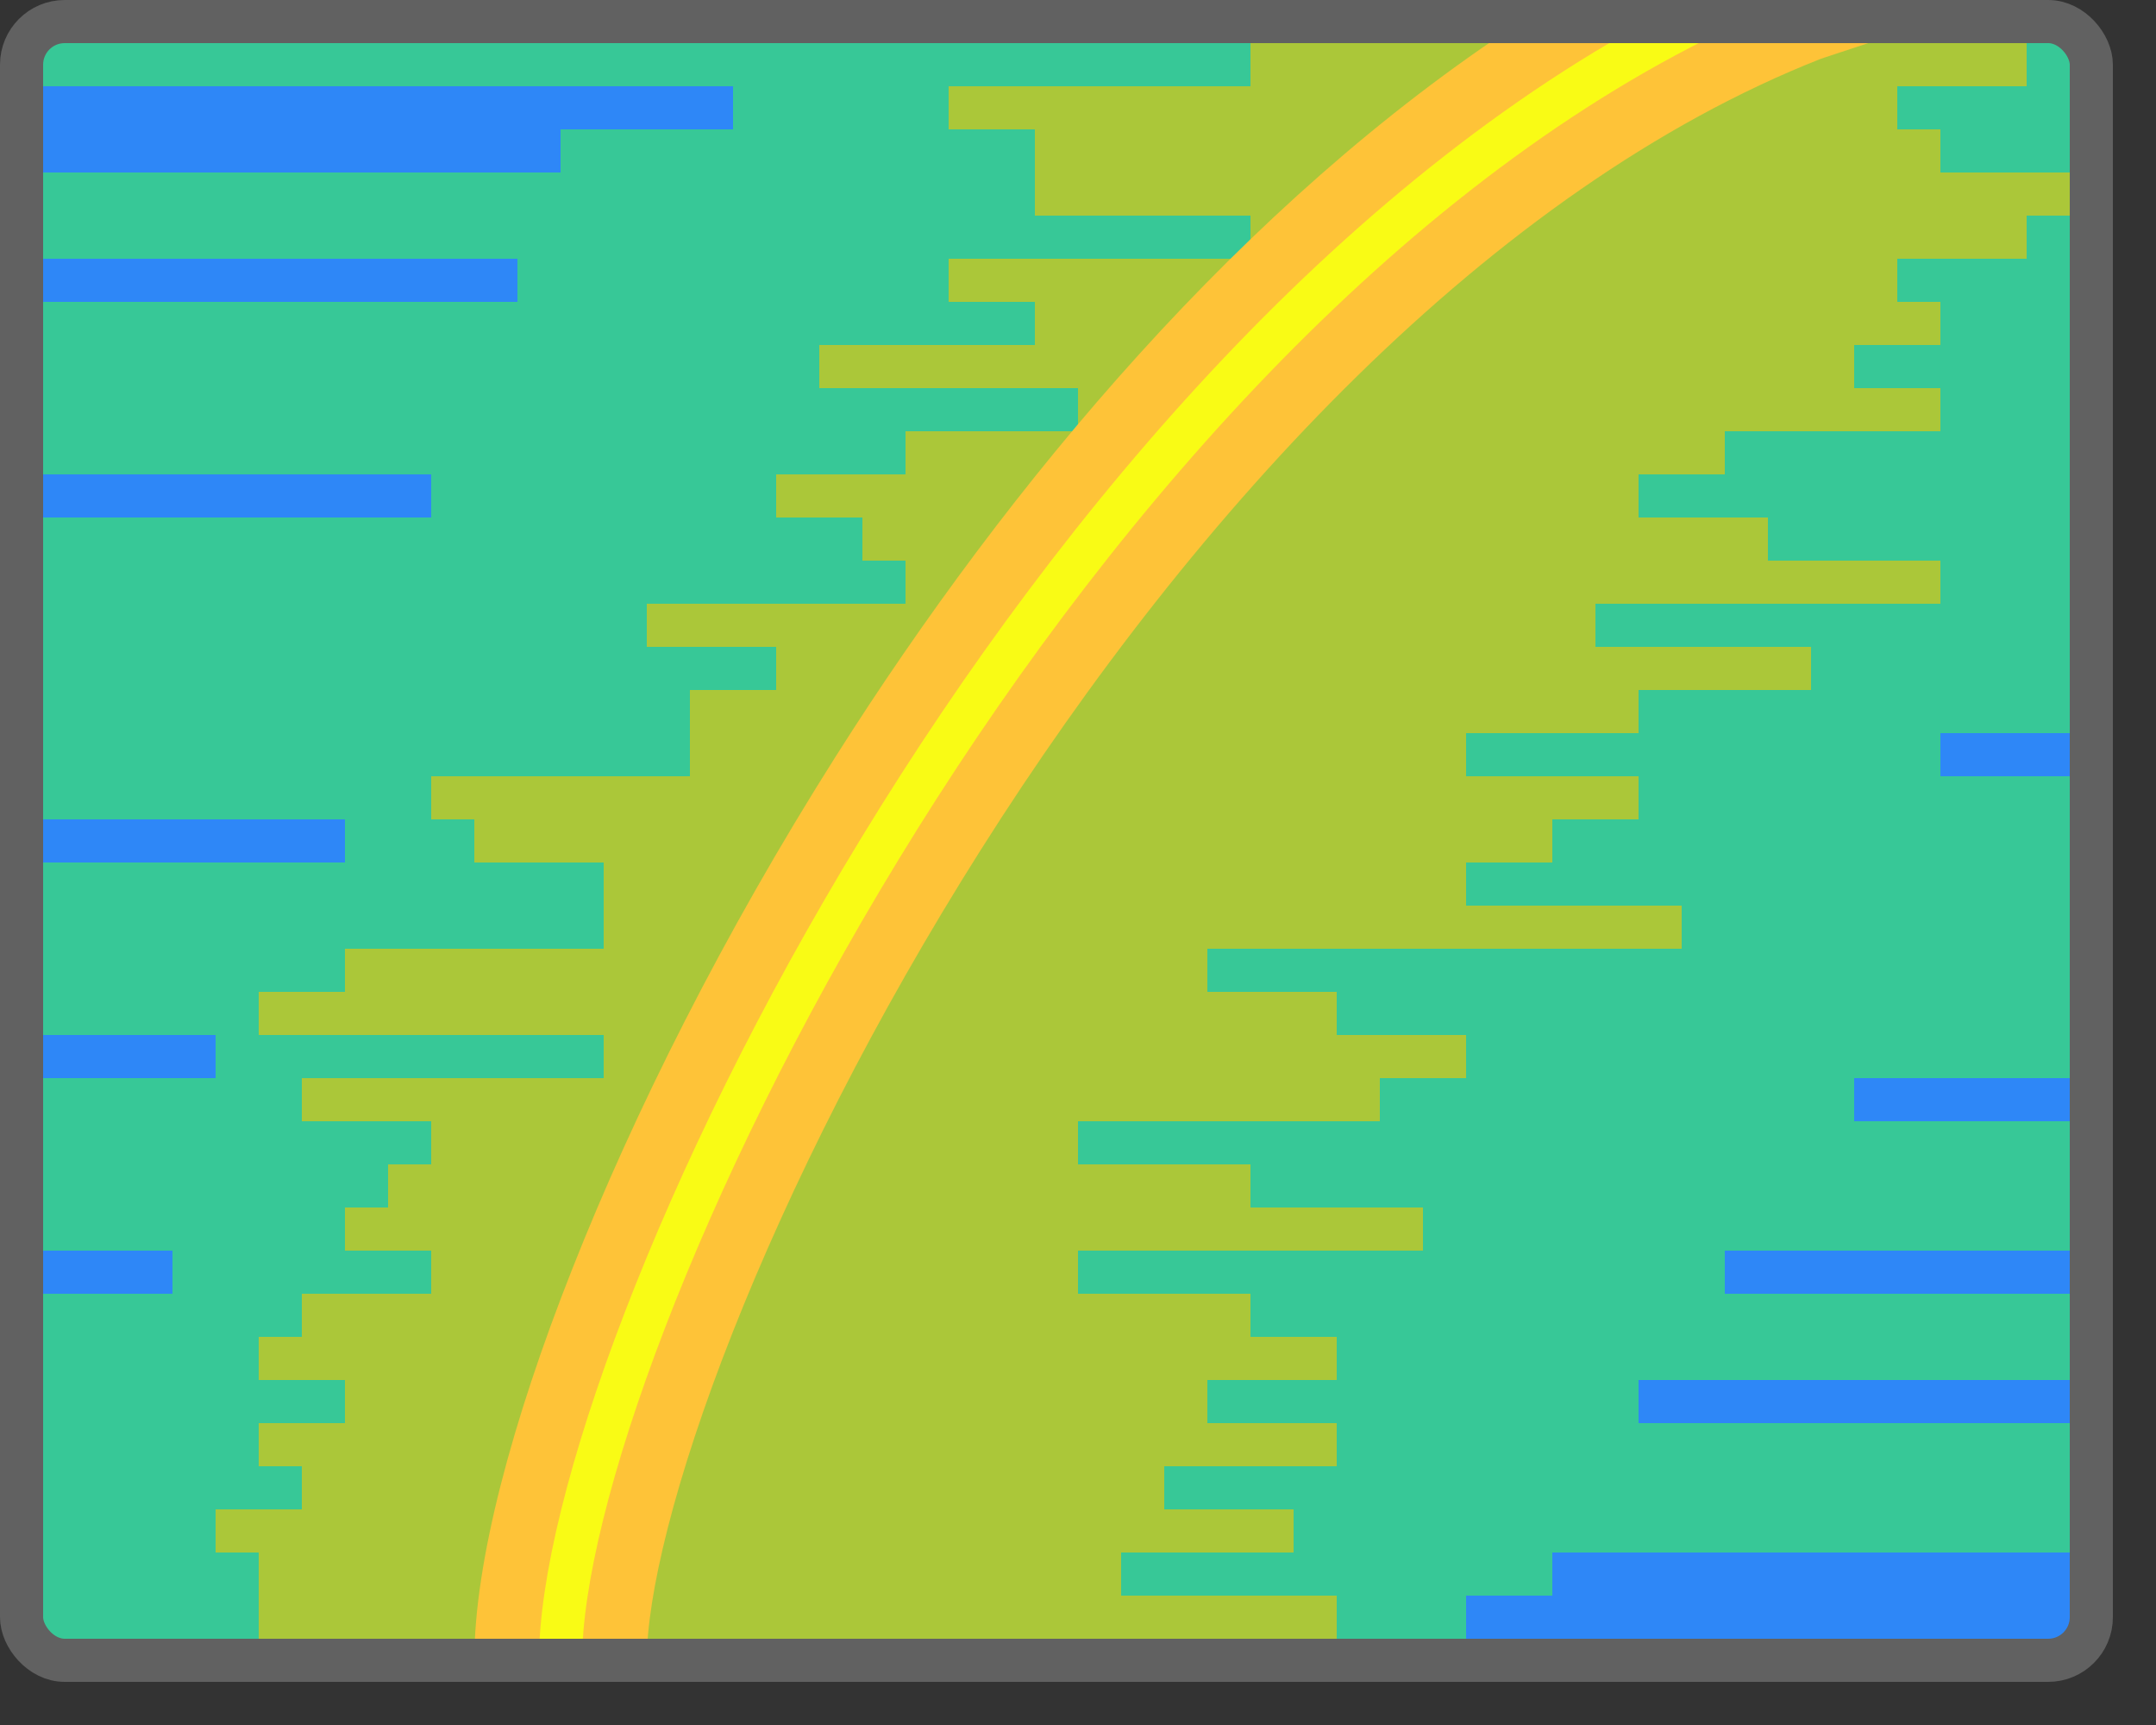 <svg width="50" height="40" viewBox="0 0 50 40" fill="none" xmlns="http://www.w3.org/2000/svg">
<rect x="0" y="0" width="50" height="40" fill="#333333" stroke="none"/>
<rect x="0.5" y="0.5" width="48" height="38" rx="1" fill="#37C897"/>
<path d="M34 37H48V38H34V37Z" fill="#2E87F7"/>
<path d="M36 36H48V37H36V36Z" fill="#2E87F7"/>
<path d="M38 32H48V33H38V32Z" fill="#2E87F7"/>
<path d="M43 25H48V26H43V25Z" fill="#2E87F7"/>
<path d="M45 17H48V18H45V17Z" fill="#2E87F7"/>
<path d="M40 29H48V30H40V29Z" fill="#2E87F7"/>
<path d="M17 3L1 3L1 2L17 2V3Z" fill="#2E87F7"/>
<path d="M13 4L1 4V3L13 3V4Z" fill="#2E87F7"/>
<path d="M4 30H1L1 29H4V30Z" fill="#2E87F7"/>
<path d="M12 7L1 7L1 6L12 6V7Z" fill="#2E87F7"/>
<path d="M8 20H1L1 19H8V20Z" fill="#2E87F7"/>
<path d="M5 25H1L1 24H5V25Z" fill="#2E87F7"/>
<path d="M10 12L1 12L1 11L10 11V12Z" fill="#2E87F7"/>
<path d="M29 5H47V6H29V5Z" fill="#ABC739"/>
<path d="M22 6H44V7H22V6Z" fill="#ABC739"/>
<path d="M24 7H45V8H24V7Z" fill="#ABC739"/>
<path d="M19 8H43V9H19V8Z" fill="#ABC739"/>
<path d="M29 1H47V2H29V1Z" fill="#ABC739"/>
<path d="M22 2H44V3H22V2Z" fill="#ABC739"/>
<path d="M24 3H45V4H24V3Z" fill="#ABC739"/>
<path d="M24 4H48V5H24V4Z" fill="#ABC739"/>
<path d="M25 9H45V10H25V9Z" fill="#ABC739"/>
<path d="M21 10H40V11H21V10Z" fill="#ABC739"/>
<path d="M18 11H38V12H18V11Z" fill="#ABC739"/>
<path d="M20 12H41V13H20V12Z" fill="#ABC739"/>
<path d="M21 13H45V14H21V13Z" fill="#ABC739"/>
<path d="M15 14H37V15H15V14Z" fill="#ABC739"/>
<path d="M18 15H42V16H18V15Z" fill="#ABC739"/>
<path d="M16 16H38V17H16V16Z" fill="#ABC739"/>
<path d="M16 17H34V18H16V17Z" fill="#ABC739"/>
<path d="M10 18H38V19H10V18Z" fill="#ABC739"/>
<path d="M11 19H36V20H11V19Z" fill="#ABC739"/>
<path d="M6 37H31V38H6V37Z" fill="#ABC739"/>
<path d="M5 35H30V36H5V35Z" fill="#ABC739"/>
<path d="M7 30H29V31H7V30Z" fill="#ABC739"/>
<path d="M7 25H32V26H7V25Z" fill="#ABC739"/>
<path d="M6 33H31V34H6V33Z" fill="#ABC739"/>
<path d="M8 28H33V29H8V28Z" fill="#ABC739"/>
<path d="M6 23H31V24H6V23Z" fill="#ABC739"/>
<path d="M6 31H31V32H6V31Z" fill="#ABC739"/>
<path d="M10 26H25V27H10V26Z" fill="#ABC739"/>
<path d="M14 21H39V22H14V21Z" fill="#ABC739"/>
<path d="M14 20H34V21H14V20Z" fill="#ABC739"/>
<path d="M6 36H26V37H6V36Z" fill="#ABC739"/>
<path d="M7 34H27V35H7V34Z" fill="#ABC739"/>
<path d="M10 29H25V30H10V29Z" fill="#ABC739"/>
<path d="M14 24H34V25H14V24Z" fill="#ABC739"/>
<path d="M8 32H28V33H8V32Z" fill="#ABC739"/>
<path d="M9 27H29V28H9V27Z" fill="#ABC739"/>
<path d="M8 22H28V23H8V22Z" fill="#ABC739"/>
<path fill-rule="evenodd" clip-rule="evenodd" d="M16.993 30.891C15.632 34.337 15 37.016 15 38.5H11C11 36.234 11.868 32.975 13.273 29.421C14.703 25.8 16.777 21.657 19.372 17.555C23.41 11.175 28.841 4.691 35.261 0.512C40.274 0.345 35.261 0.512 40.274 0.344L44.414 0.64L42.233 1.361C34.569 4.38 27.73 11.828 22.753 19.695C20.286 23.593 18.328 27.512 16.993 30.891Z" fill="#FEC338"/>
<path d="M13 38.5C13 31.329 23.971 8.159 39.356 0.459" stroke="#F9FB15"/>
<rect x="0.5" y="0.5" width="48" height="38" rx="1" stroke="#616161"/>

</svg>
